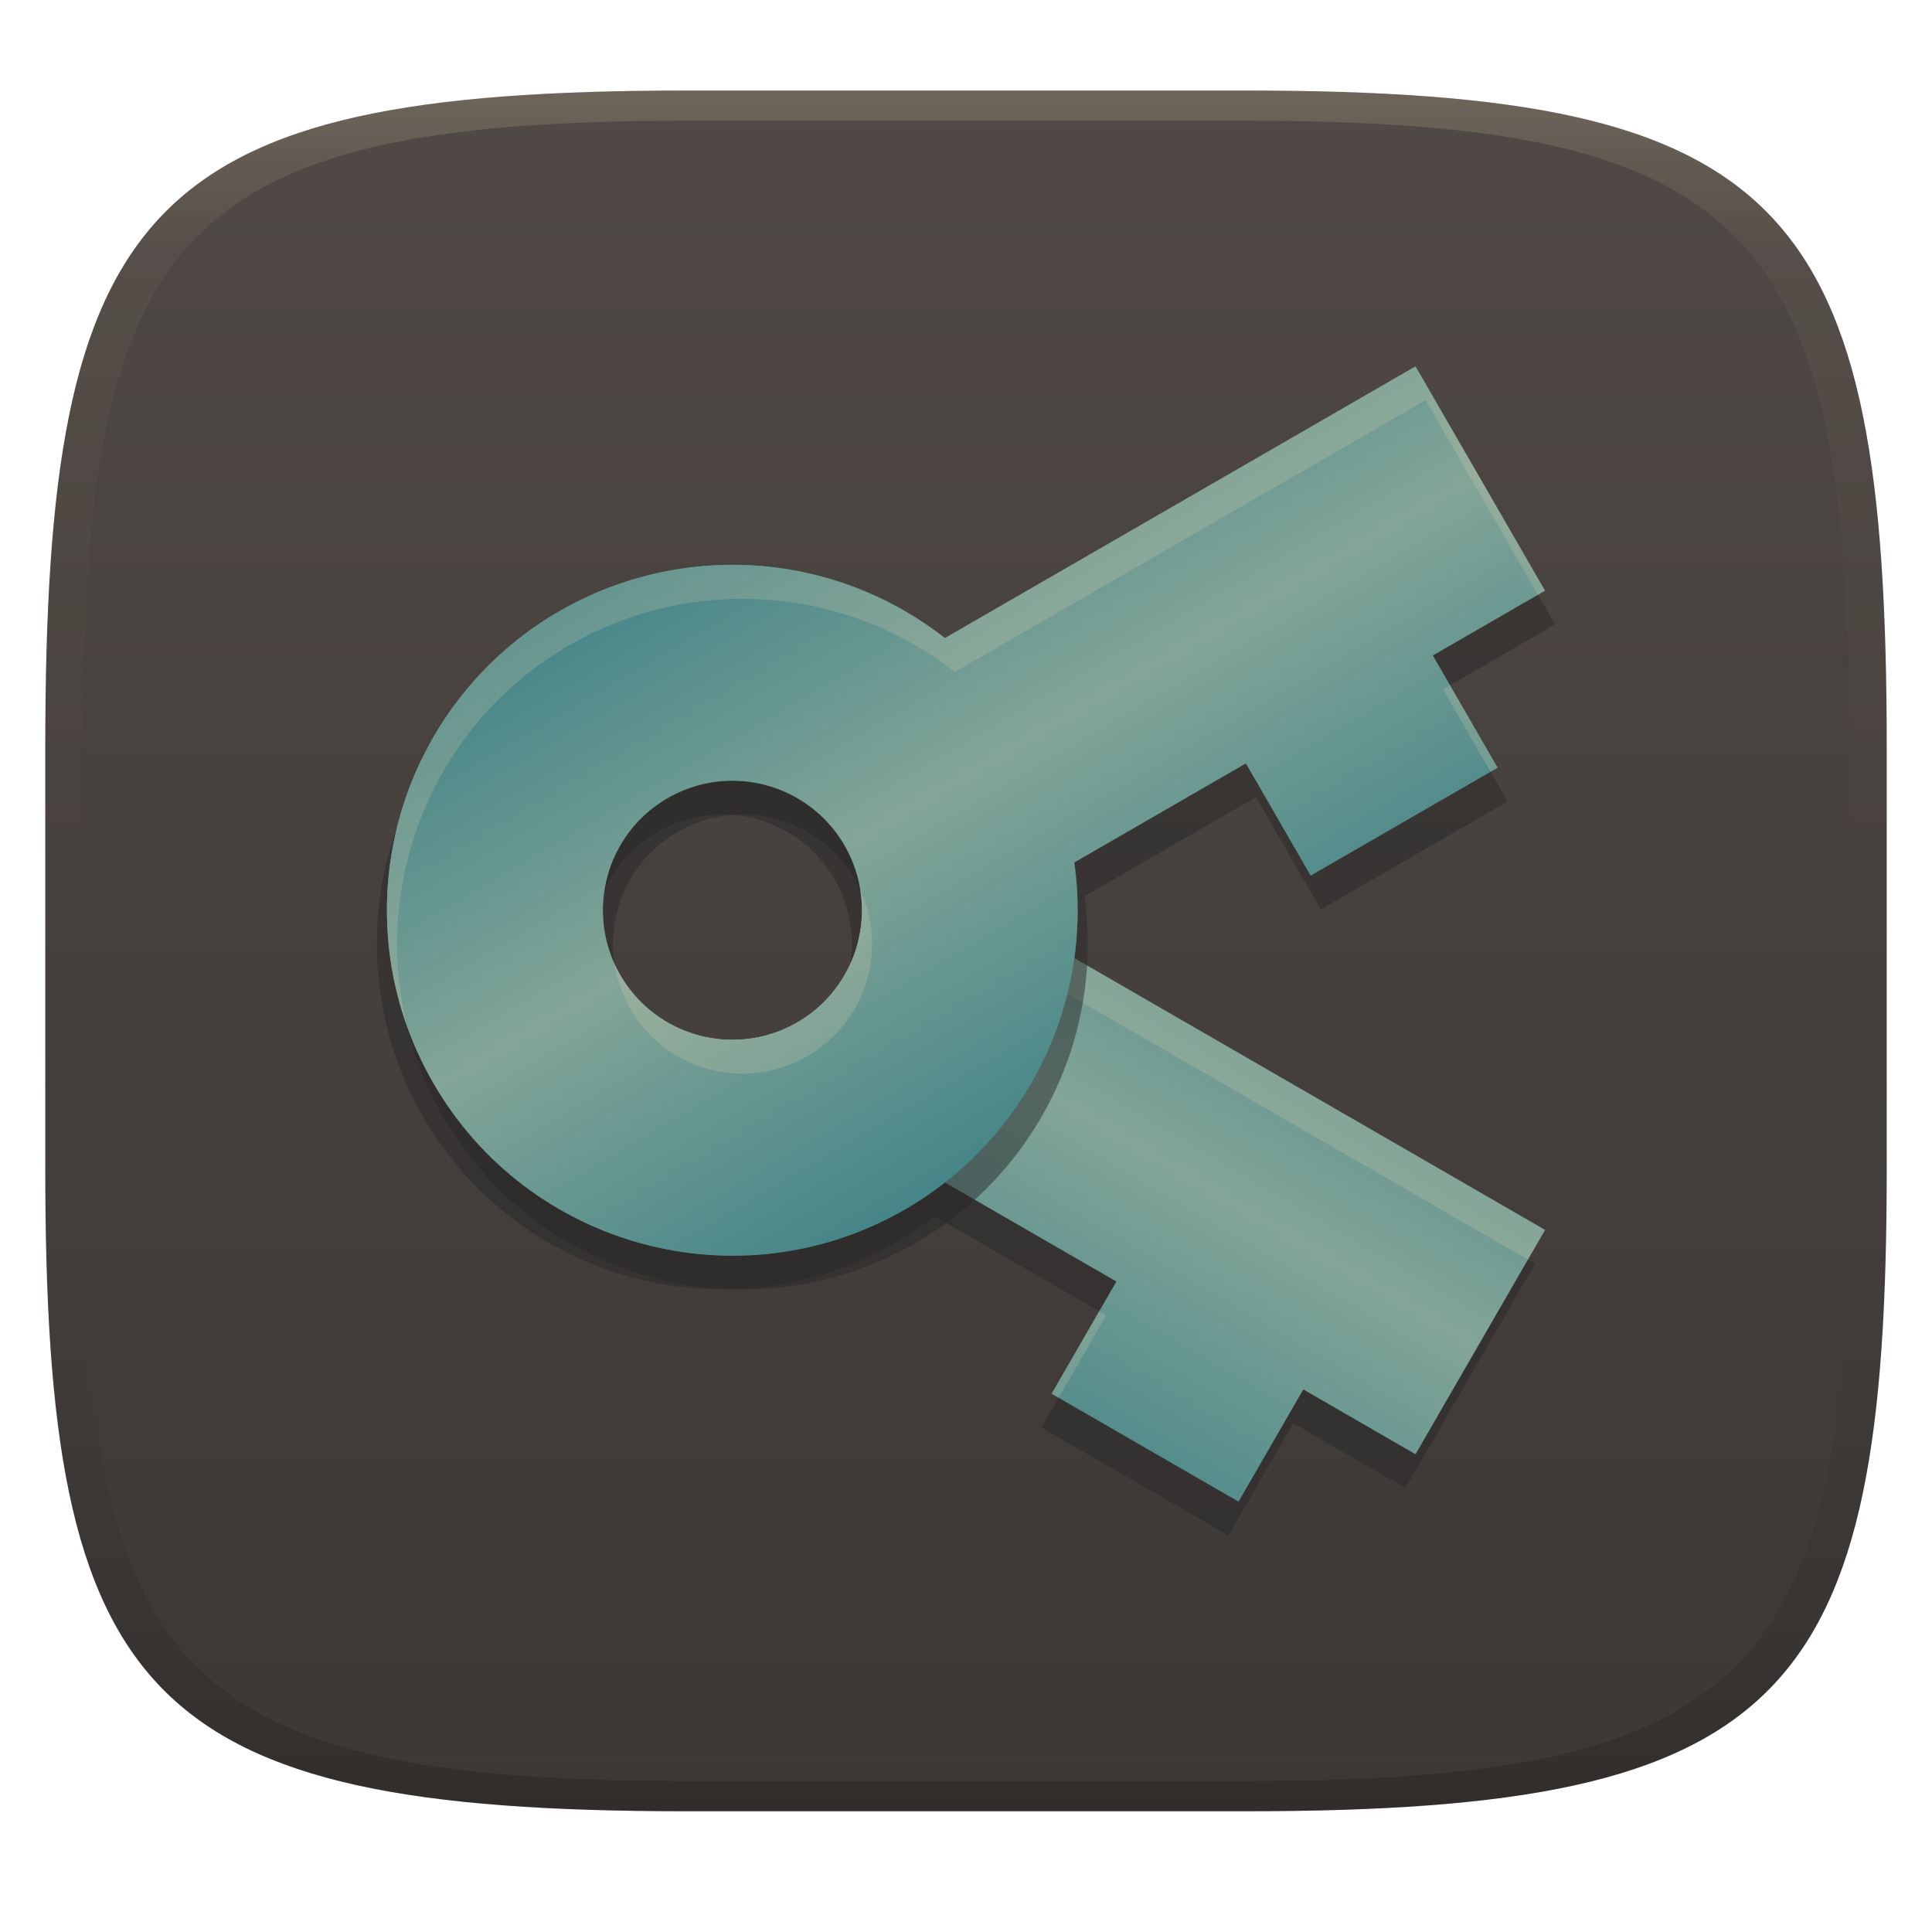 <svg width="256" height="256" version="1.1" xmlns="http://www.w3.org/2000/svg" xmlns:xlink="http://www.w3.org/1999/xlink">
  <defs>
    <linearGradient id="linearGradient31" x1=".5" x2=".5" y2="1" gradientTransform="matrix(244,0,0,228,5.986,12)" gradientUnits="userSpaceOnUse">
      <stop stop-color="#ebdbb2" stop-opacity=".2" offset="0"/>
      <stop stop-color="#ebdbb2" stop-opacity=".05" offset=".1"/>
      <stop stop-opacity="0" offset=".704"/>
      <stop stop-opacity=".1" offset=".897"/>
      <stop stop-opacity=".2" offset="1"/>
    </linearGradient>
    <linearGradient id="linearGradient6" x1="140" x2="140" y1="12" y2="240" gradientUnits="userSpaceOnUse">
      <stop stop-color="#504945" offset="0"/>
      <stop stop-color="#3c3836" offset="1"/>
    </linearGradient>
    <linearGradient id="linearGradient11" x2="0" y2="1" gradientTransform="matrix(138.74 -80.098 45.772 79.28 34.521 103.86)" gradientUnits="userSpaceOnUse" xlink:href="#_lgradient_40"/>
    <linearGradient id="_lgradient_40" x2="0" y2="1" gradientTransform="matrix(145,0,0,82.86,55.5,86.57)" gradientUnits="userSpaceOnUse">
      <stop stop-color="#458588" offset="0"/>
      <stop stop-color="#83a598" offset=".5"/>
      <stop stop-color="#458588" offset="1"/>
    </linearGradient>
    <linearGradient id="linearGradient4" x2="0" y2="1" gradientTransform="matrix(138.74 80.098 -45.772 79.28 80.298 58.087)" gradientUnits="userSpaceOnUse" xlink:href="#_lgradient_40"/>
  </defs>
  <path d="m165 12c72 0 85 15 85 87v56c0 70-13 85-85 85h-74c-72 0-85-15-85-85v-56c0-72 13-87 85-87z" fill="url(#linearGradient6)" style="isolation:isolate"/>
  <path d="m118.6 85.452c-21.892-12.639-49.887-5.137-62.526 16.754-12.639 21.892-5.137 49.887 16.754 62.526 16.148 9.306 36.328 7.897 51.014-3.576l22.743 13.131-8.584 14.869 24.772 14.302 8.584-14.869 14.869 8.584 17.163-29.728-62.374-36.011c2.585-18.46-6.285-36.644-22.42-45.973zm-37.755 31.056c4.736-8.204 15.245-11.023 23.453-6.284 8.204 4.736 11.023 15.246 6.284 23.453-4.739 8.207-15.245 11.023-23.453 6.284-8.205-4.737-11.023-15.246-6.284-23.453z" fill="#282828" fill-rule="evenodd" opacity=".5" stroke-width="1.105" style="isolation:isolate"/>
  <path d="m119.94 80.973c-21.892-12.639-49.887-5.137-62.526 16.754s-5.137 49.887 16.754 62.526c16.148 9.307 36.328 7.897 51.014-3.576l22.743 13.131-8.584 14.869 24.772 14.302 8.584-14.869 14.869 8.584 17.163-29.728-62.374-36.011c2.585-18.46-6.285-36.644-22.42-45.973zm-37.755 31.056c4.736-8.204 15.245-11.023 23.453-6.284 8.204 4.736 11.023 15.246 6.284 23.453s-15.245 11.023-23.453 6.284c-8.205-4.737-11.023-15.246-6.284-23.453z" fill="url(#linearGradient4)" fill-rule="evenodd" stroke-width="1.105" style="isolation:isolate"/>
  <path d="m96.071 74.845c-15.456 0.347-30.364 8.517-38.658 22.883-2.231 3.864-3.822 7.919-4.83 12.045 0.919-2.578 2.069-5.112 3.486-7.566 12.639-21.892 40.636-29.393 62.527-16.754l-6e-3 0.01c16.136 9.329 25.005 27.513 22.42 45.973l61.441 35.473 2.275-3.941-62.375-36.01c2.585-18.459-6.285-36.644-22.42-45.972l6e-3 -0.01c-7.525-4.345-15.771-6.311-23.867-6.129zm-15.963 43.096c-3.658 7.961-0.717 17.556 7.018 22.021 8.208 4.739 18.715 1.922 23.453-6.285 1.086-1.881 1.756-3.885 2.074-5.91-0.222 0.483-0.461 0.962-0.732 1.432-4.739 8.207-15.245 11.022-23.453 6.283-6.324-3.651-9.429-10.729-8.359-17.541zm65.539 55.809-6.309 10.928 0.934 0.539 6.309-10.928z" fill="#ebdbb2" opacity=".2" stroke-width="1.105" style="isolation:isolate"/>
  <path d="m75.503 85.453c-21.892 12.639-29.393 40.635-16.754 62.526 12.639 21.892 40.635 29.393 62.526 16.754 16.134-9.331 25.003-27.512 22.411-45.967l22.743-13.131 8.584 14.869 24.772-14.302-8.584-14.869 14.869-8.584-17.163-29.728-62.374 36.011c-14.694-11.469-34.877-12.88-51.024-3.57zm8.017 48.225c-4.736-8.204-1.924-18.714 6.284-23.453 8.204-4.736 18.714-1.923 23.453 6.284s1.924 18.714-6.284 23.453c-8.205 4.737-18.714 1.923-23.453-6.284z" fill="#282828" fill-rule="evenodd" opacity=".5" stroke-width="1.105" style="isolation:isolate"/>
  <path d="m74.161 80.975c-21.892 12.639-29.393 40.635-16.754 62.526 12.639 21.892 40.635 29.393 62.526 16.754 16.134-9.331 25.003-27.512 22.411-45.967l22.743-13.131 8.584 14.869 24.772-14.302-8.584-14.869 14.869-8.584-17.163-29.728-62.374 36.011c-14.694-11.469-34.877-12.88-51.024-3.57zm8.017 48.225c-4.736-8.204-1.924-18.714 6.284-23.453 8.204-4.736 18.714-1.923 23.453 6.284s1.924 18.714-6.284 23.453c-8.205 4.737-18.714 1.923-23.453-6.284z" fill="url(#linearGradient11)" fill-rule="evenodd" stroke-width="1.105" style="isolation:isolate"/>
  <path d="m187.56 48.543-62.373 36.012c-14.694-11.469-34.877-12.88-51.023-3.57l-6e-3 -0.01c-19.436 11.221-27.516 34.543-20.242 54.955-4.699-19.251 3.557-40.069 21.584-50.477l6e-3 0.01c16.147-9.309 36.329-7.899 51.023 3.57l62.373-36.012 14.889 25.789 0.934-0.539zm4.57 42.252-0.934 0.539 6.309 10.93 0.934-0.539zm-78.143 27.146c1.07 6.811-2.033 13.888-8.359 17.541-8.205 4.737-18.715 1.924-23.453-6.283-0.271-0.469-0.511-0.949-0.732-1.432 0.318 2.026 0.988 4.029 2.074 5.91 4.739 8.207 15.249 11.02 23.453 6.283 7.738-4.468 10.676-14.059 7.018-22.02z" fill="#ebdbb2" opacity=".2" stroke-width="1.105" style="isolation:isolate"/>
  <path d="m91 12c-72 0-85 15-85 87v56c0 70 13 85 85 85h74c72 0 85-15 85-85v-56c0-72-13-87-85-87zm0 4h74c68 0 80 15 80 83v56c0 66-12 81-80 81h-74c-68 0-80-15-80-81v-56c0-68 12-83 80-83z" fill="url(#linearGradient31)" style="isolation:isolate"/>
</svg>
